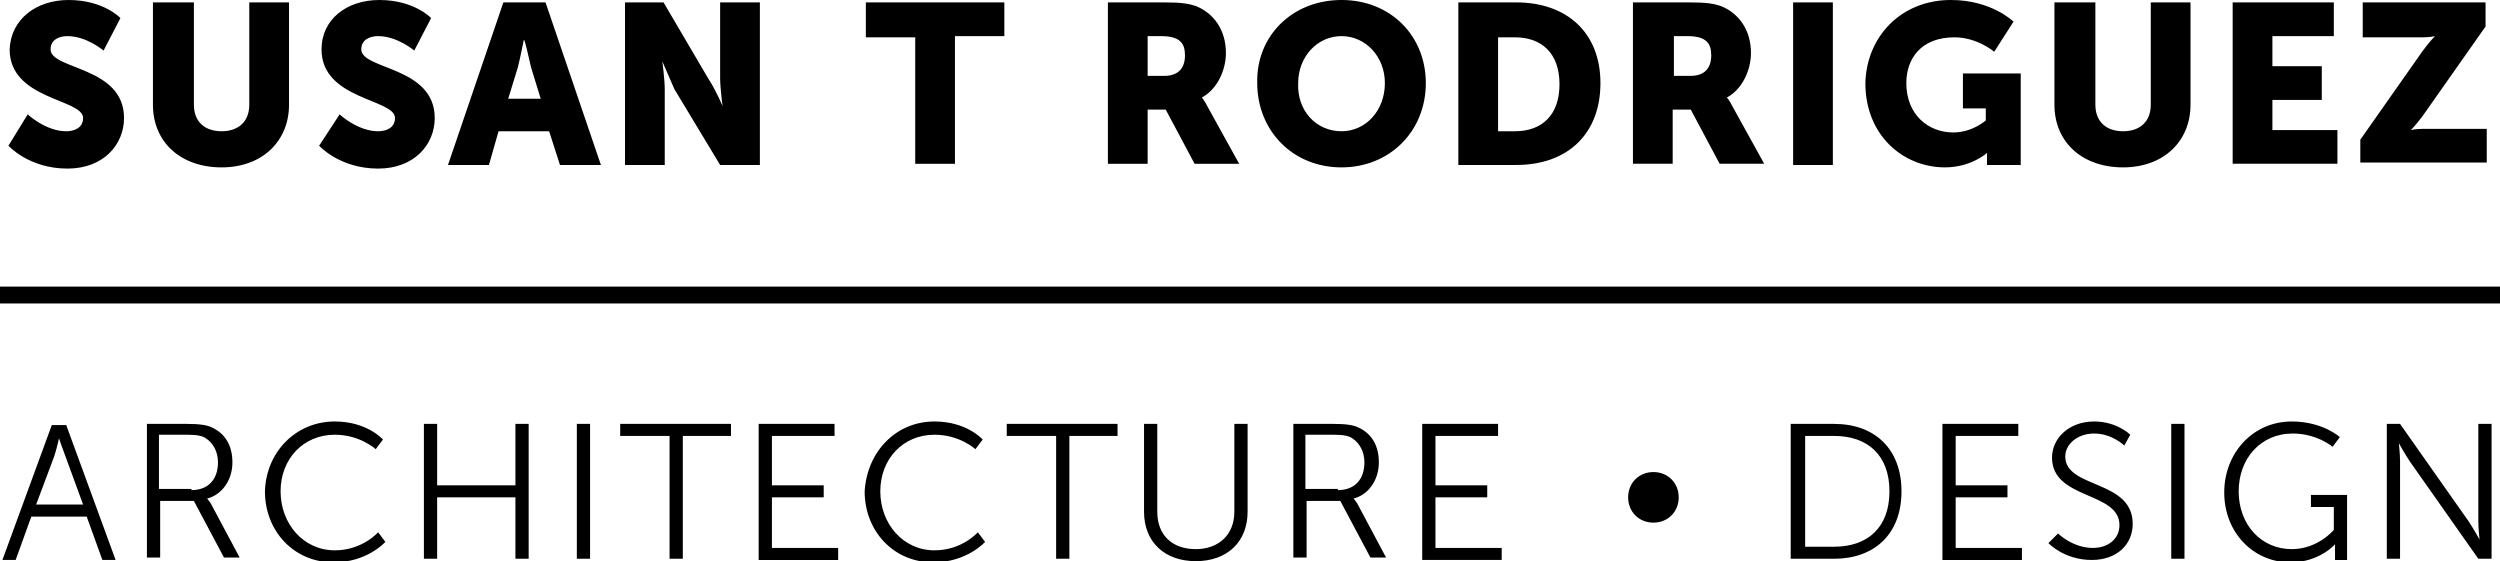 <svg version="1.1" viewBox="0 0 207.6 46.6" xml:space="preserve" xmlns="http://www.w3.org/2000/svg"><path id="logo" d="m148.7 35.2h3.6c3.4 0 5.6 2.1 5.6 5.6 0 3.6-2.3 5.6-5.6 5.6h-3.6v-11.2zm3.6 10.2c2.8 0 4.6-1.6 4.6-4.6s-1.8-4.6-4.6-4.6h-2.4v9.2h2.4zm9-10.2h6.3v1h-5.2v4.1h4.3v1h-4.3v4.2h5.5v1h-6.6v-11.3zm9.6 9.1s1.2 1.2 2.9 1.2c1.2 0 2.2-0.7 2.2-1.9 0-2.8-5.6-2.1-5.6-5.6 0-1.6 1.4-3 3.5-3 1.9 0 3 1.1 3 1.1l-0.5 0.9s-1-1-2.5-1c-1.4 0-2.4 0.9-2.4 1.9 0 2.7 5.6 1.9 5.6 5.6 0 1.7-1.3 3-3.4 3-2.3 0-3.6-1.4-3.6-1.4l0.8-0.8zm9.4-9.1h1.1v11.2h-1.1v-11.2zm10-0.2c2.6 0 4 1.3 4 1.3l-0.6 0.8s-1.3-1.1-3.3-1.1c-2.7 0-4.5 2.1-4.5 4.8 0 2.8 1.9 4.8 4.4 4.8 2.2 0 3.5-1.6 3.5-1.6v-1.9h-1.9v-1h3v5.4h-1v-0.8-0.5s-1.3 1.5-3.7 1.5c-3.1 0-5.5-2.5-5.5-5.8s2.4-5.9 5.6-5.9zm7.9 0.2h1.1l5.7 8.1c0.4 0.6 0.9 1.5 0.9 1.5s-0.1-0.9-0.1-1.5v-8.1h1.1v11.2h-1.1l-5.7-8.1c-0.4-0.6-0.9-1.5-0.9-1.5s0.1 0.9 0.1 1.5v8.1h-1.1v-11.2zm-63 6.1c0-1.2 0.9-2.1 2.1-2.1s2.1 0.9 2.1 2.1-0.9 2.1-2.1 2.1-2.1-0.9-2.1-2.1zm-132.9-31.8s1.5 1.4 3.2 1.4c0.7 0 1.4-0.3 1.4-1.1 0-1.6-6.1-1.5-6.1-5.7 0.1-2.5 2.2-4.1 4.9-4.1 2.9 0 4.3 1.5 4.3 1.5l-1.4 2.7s-1.4-1.2-3-1.2c-0.7 0-1.4 0.3-1.4 1.1 0 1.7 6.1 1.4 6.1 5.7 0 2.2-1.7 4.2-4.7 4.2-3.2 0-4.9-1.9-4.9-1.9l1.6-2.6zm10.5-9.3h3.3v8.5c0 1.4 0.9 2.2 2.3 2.2s2.3-0.8 2.3-2.2v-8.5h3.3v8.5c0 3-2.2 5.2-5.6 5.2s-5.7-2.1-5.7-5.2v-8.5zm15.4 9.3s1.5 1.4 3.2 1.4c0.7 0 1.4-0.3 1.4-1.1 0-1.6-6.1-1.5-6.1-5.7 0-2.5 2.1-4.1 4.8-4.1 2.9 0 4.3 1.5 4.3 1.5l-1.4 2.7s-1.4-1.2-3-1.2c-0.7 0-1.4 0.3-1.4 1.1 0 1.7 6.1 1.4 6.1 5.7 0 2.2-1.7 4.2-4.7 4.2-3.2 0-4.9-1.9-4.9-1.9l1.7-2.6zm17.4 1.4h-4.2l-0.8 2.8h-3.4l4.6-13.5h3.5l4.6 13.5h-3.4l-0.9-2.8zm-2.1-7.6s-0.3 1.5-0.5 2.3l-0.8 2.6h2.7l-0.8-2.6c-0.2-0.8-0.5-2.3-0.6-2.3zm8.3-3.1h3.3l3.7 6.3c0.6 0.9 1.2 2.3 1.2 2.3s-0.2-1.5-0.2-2.3v-6.3h3.3v13.5h-3.3l-3.8-6.3c-0.4-0.9-1-2.3-1-2.3s0.2 1.5 0.2 2.3v6.3h-3.3v-13.5zm24.2 2.9h-4.1v-2.9h11.5v2.8h-4.1v10.6h-3.3v-10.5zm16-2.9h4.7c1.4 0 2 0.1 2.6 0.3 1.5 0.6 2.5 2 2.5 3.9 0 1.4-0.7 3-2 3.7 0 0 0.2 0.2 0.5 0.8l2.6 4.7h-3.7l-2.4-4.5h-1.5v4.5h-3.3v-13.4zm4.7 6.1c1.1 0 1.7-0.6 1.7-1.7 0-1-0.4-1.6-2-1.6h-1.1v3.3h1.4zm14.7-6.3c4.1 0 7 3 7 6.9 0 4-3 7-7 7-4.1 0-7-3.1-7-7-0.1-3.9 2.9-6.9 7-6.9zm0 10.9c2 0 3.6-1.7 3.6-4 0-2.2-1.6-3.9-3.6-3.9s-3.6 1.7-3.6 3.9c-0.1 2.3 1.5 4 3.6 4zm9.7-10.7h4.8c4.2 0 7 2.5 7 6.7s-2.7 6.8-7 6.8h-4.8v-13.5zm4.7 10.7c2.3 0 3.7-1.4 3.7-3.9 0-2.6-1.5-3.9-3.7-3.9h-1.4v7.8h1.4zm9.8-10.7h4.7c1.4 0 2 0.1 2.6 0.3 1.5 0.6 2.5 2 2.5 3.9 0 1.4-0.7 3-2 3.7 0 0 0.2 0.2 0.5 0.8l2.6 4.7h-3.7l-2.4-4.5h-1.5v4.5h-3.3v-13.4zm4.8 6.1c1.1 0 1.7-0.6 1.7-1.7 0-1-0.4-1.6-2-1.6h-1.1v3.3h1.4zm8.5-6.1h3.3v13.5h-3.3v-13.5zm13.1-0.2c3.4 0 5.2 1.8 5.2 1.8l-1.6 2.5s-1.4-1.2-3.3-1.2c-2.8 0-4 1.8-4 3.8 0 2.6 1.8 4.1 3.9 4.1 1.6 0 2.7-1 2.7-1v-1h-1.9v-2.9h4.8v7.6h-2.8v-0.4-0.6s-1.3 1.2-3.5 1.2c-3.4 0-6.6-2.6-6.6-7 0.1-3.9 3-6.9 7.1-6.9zm8.7 0.2h3.3v8.5c0 1.4 0.9 2.2 2.3 2.2s2.3-0.8 2.3-2.2v-8.5h3.3v8.5c0 3-2.2 5.2-5.6 5.2s-5.7-2.1-5.7-5.2v-8.5zm14.7 0h8.4v2.8h-5.1v2.5h4.1v2.8h-4.1v2.5h5.4v2.8h-8.7v-13.4zm10.6 11.4l5.2-7.4c0.6-0.8 1-1.2 1-1.2s-0.4 0.1-1 0.1h-5v-2.9h10.2v2l-5.2 7.4c-0.6 0.8-1 1.2-1 1.2s0.4-0.1 1-0.1h5.3v2.8h-10.5v-1.9zm11.6 12.2h-207.6v1.4h207.6v-1.4zm-200.4 19.1h-4.6l-1.3 3.6h-1.1l4.1-11.2h1.2l4.1 11.2h-1.1l-1.3-3.6zm-2.3-6.5s-0.2 0.9-0.4 1.5l-1.5 4h3.9l-1.5-4.1c-0.2-0.5-0.5-1.4-0.5-1.4zm7.3-1.2h3.3c1.1 0 1.7 0.1 2.1 0.3 1.1 0.5 1.7 1.5 1.7 2.9 0 1.5-0.9 2.7-2.1 3 0 0 0.1 0.1 0.3 0.4l2.4 4.5h-1.3l-2.5-4.7h-2.8v4.7h-1.1v-11.1zm3.7 5.5c1.4 0 2.2-0.9 2.2-2.3 0-0.9-0.4-1.6-1-2-0.3-0.2-0.7-0.3-1.6-0.3h-2.3v4.5h2.7zm11.9-5.7c2.7 0 4 1.5 4 1.5l-0.6 0.8s-1.3-1.2-3.4-1.2c-2.6 0-4.5 2-4.5 4.7s1.9 4.9 4.5 4.9c2.3 0 3.6-1.5 3.6-1.5l0.6 0.8s-1.5 1.7-4.3 1.7c-3.3 0-5.7-2.6-5.7-5.9 0.1-3.3 2.6-5.8 5.8-5.8zm7.4 0.2h1.1v5.1h6.5v-5.1h1.1v11.2h-1.1v-5.1h-6.5v5.1h-1.1v-11.2zm12.7 0h1.1v11.2h-1.1v-11.2zm7.6 1h-4v-1h9.2v1h-4v10.2h-1.1v-10.2zm7.5-1h6.3v1h-5.2v4.1h4.3v1h-4.3v4.2h5.5v1h-6.6v-11.3zm14.6-0.2c2.7 0 4 1.5 4 1.5l-0.6 0.8s-1.3-1.2-3.4-1.2c-2.6 0-4.5 2-4.5 4.7s1.9 4.9 4.5 4.9c2.3 0 3.6-1.5 3.6-1.5l0.6 0.8s-1.5 1.7-4.3 1.7c-3.3 0-5.7-2.6-5.7-5.9 0.2-3.3 2.6-5.8 5.8-5.8zm10 1.2h-4v-1h9.2v1h-4v10.2h-1.1v-10.2zm7.4-1h1.1v7.3c0 1.9 1.2 3.1 3.2 3.1 1.9 0 3.2-1.2 3.2-3.1v-7.3h1.1v7.3c0 2.5-1.7 4.1-4.3 4.1s-4.3-1.6-4.3-4.1v-7.3zm12.4 0h3.3c1.1 0 1.7 0.1 2.1 0.3 1.1 0.5 1.7 1.5 1.7 2.9 0 1.5-0.9 2.7-2.1 3 0 0 0.1 0.1 0.3 0.4l2.4 4.5h-1.3l-2.5-4.7h-2.8v4.7h-1.1v-11.1zm3.7 5.5c1.4 0 2.2-0.9 2.2-2.3 0-0.9-0.4-1.6-1-2-0.3-0.2-0.7-0.3-1.6-0.3h-2.3v4.5h2.7zm7-5.5h6.3v1h-5.2v4.1h4.3v1h-4.3v4.2h5.5v1h-6.6v-11.3z"/></svg>
